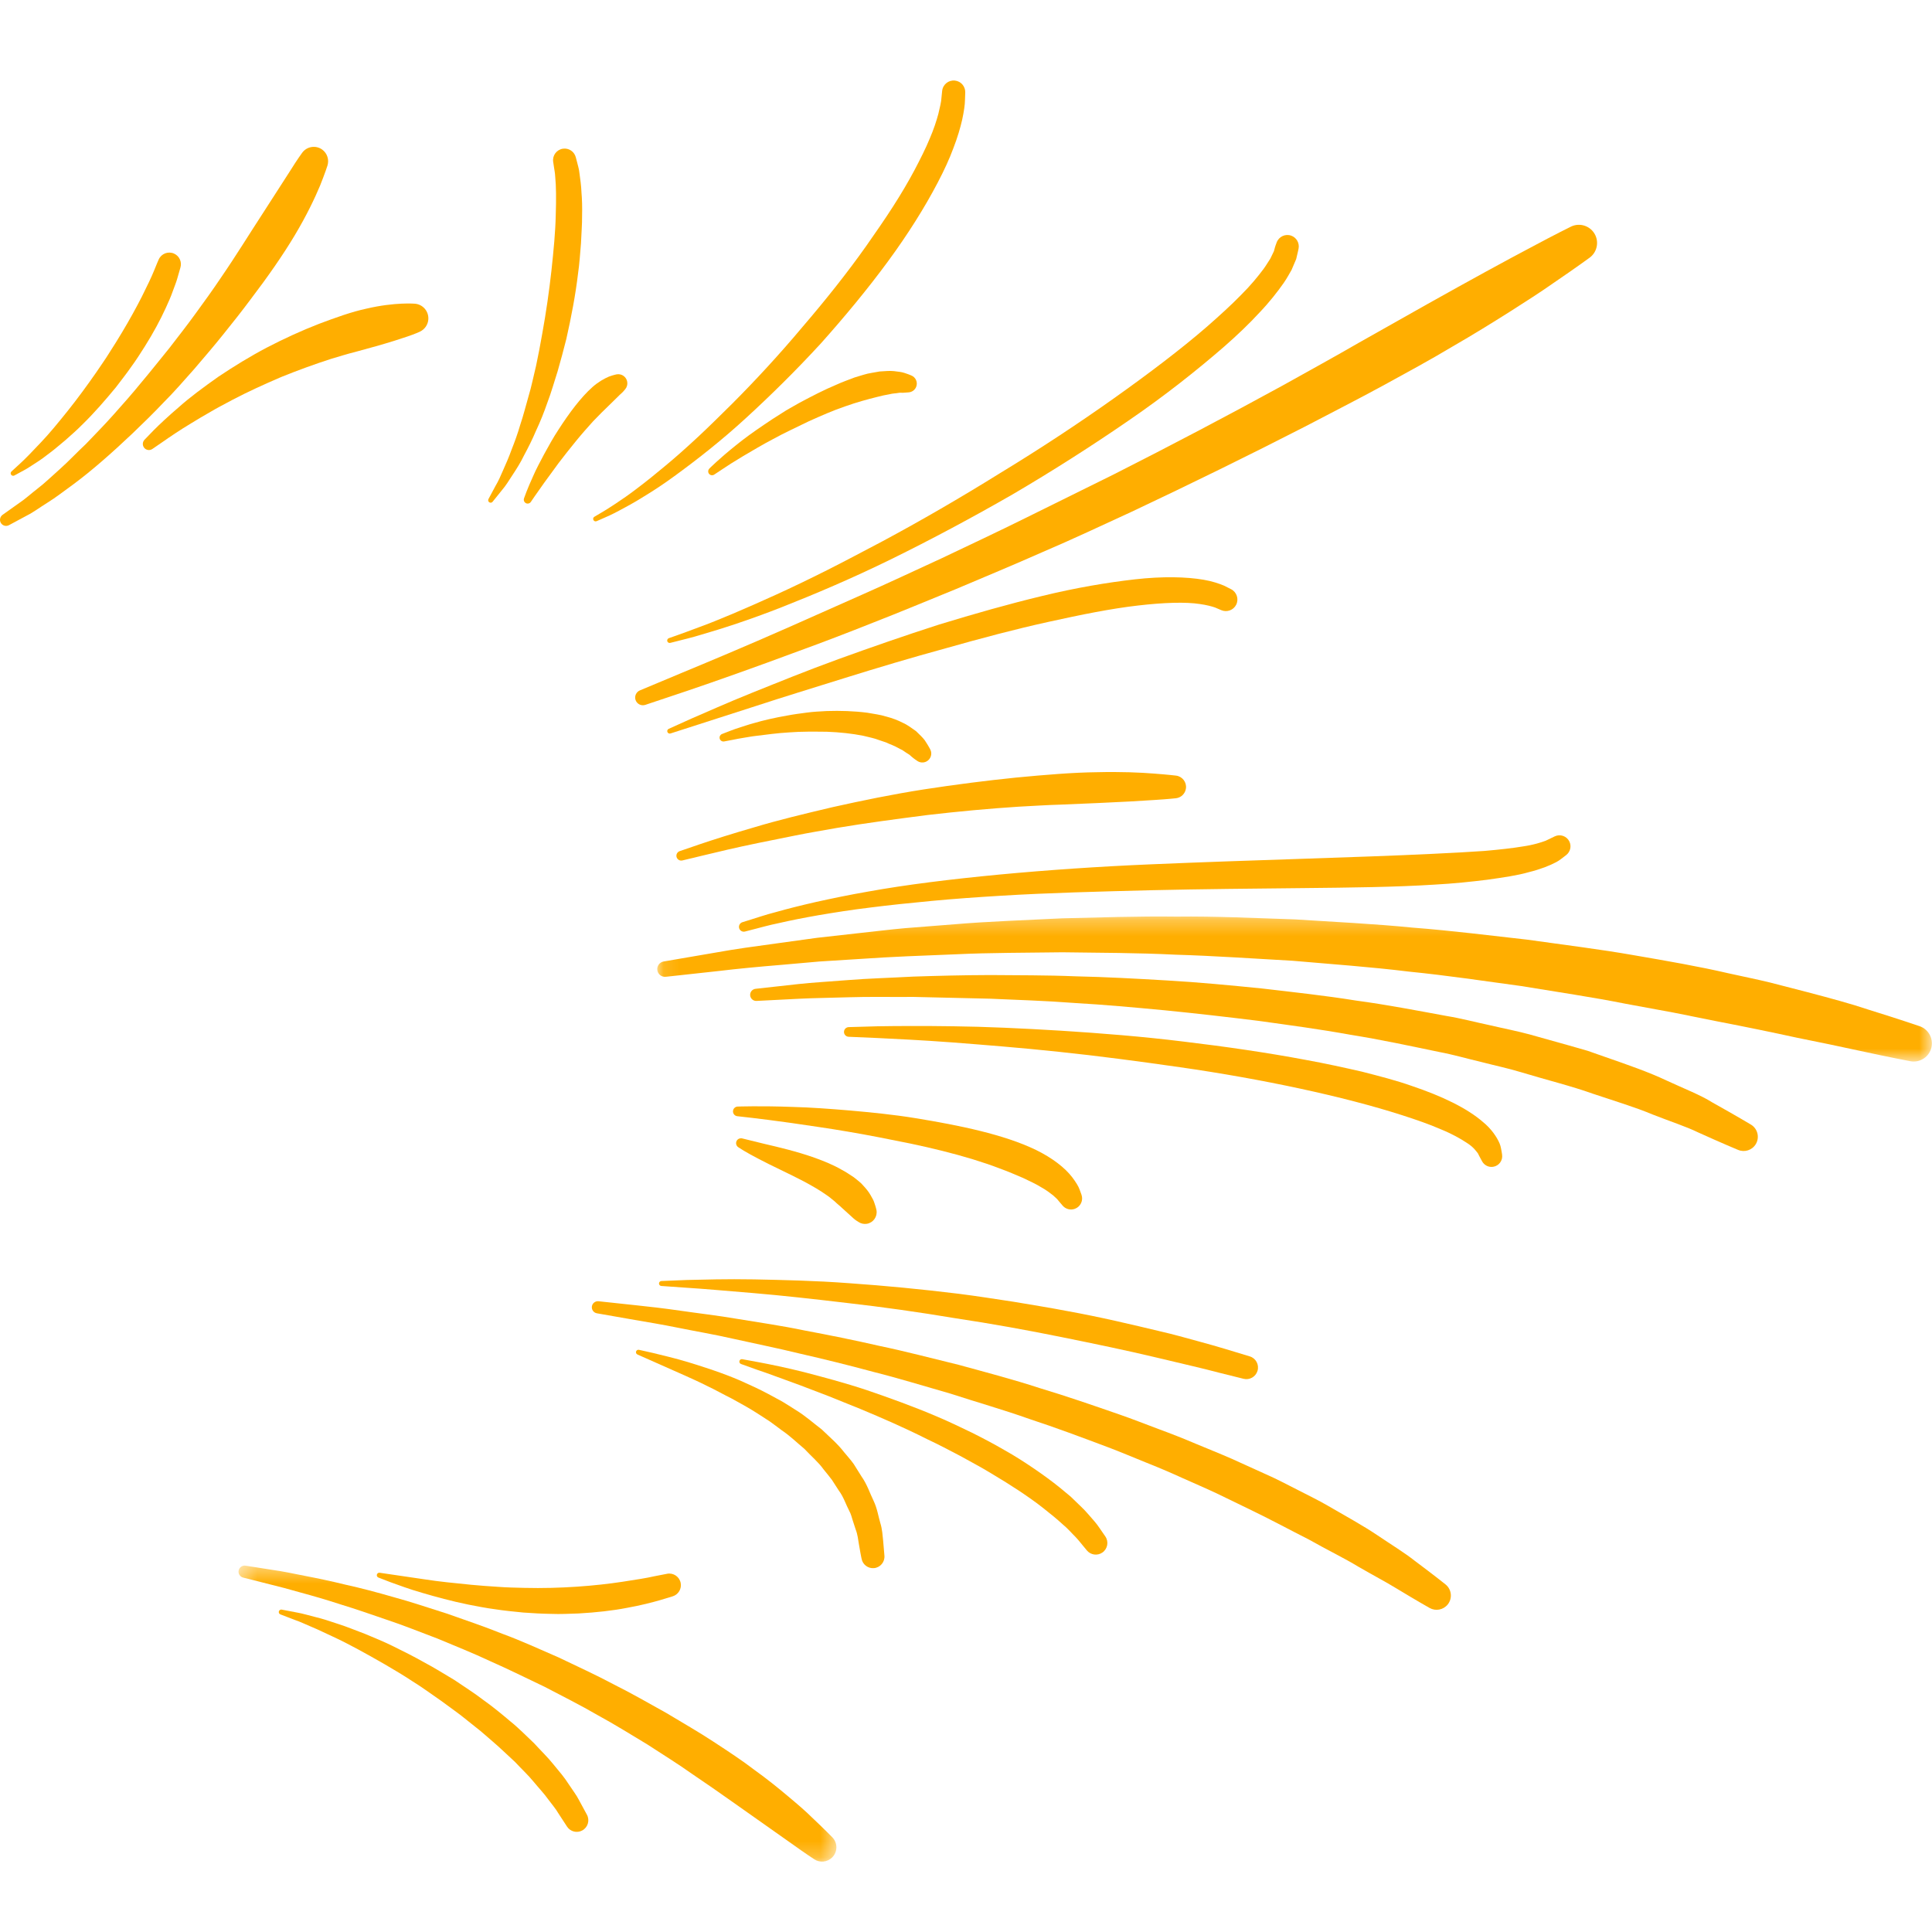 <?xml version="1.0" encoding="UTF-8"?>
<svg width="120px" height="120px" viewBox="0 0 120 120" version="1.1" xmlns="http://www.w3.org/2000/svg" xmlns:xlink="http://www.w3.org/1999/xlink">
    <!-- Generator: Sketch 51.1 (57501) - http://www.bohemiancoding.com/sketch -->
    <title>Flash12</title>
    <desc>Created with Sketch.</desc>
    <defs>
        <polygon id="path-1" points="0.109 0.282 79.279 0.282 79.279 9.292 0.109 9.292"></polygon>
        <polygon id="path-3" points="0.351 0.382 37.486 0.382 37.486 18.768 0.351 18.768"></polygon>
    </defs>
    <g id="Flash12" stroke="none" stroke-width="1" fill="none" fill-rule="evenodd">
        <g id="Group" transform="translate(0, 5)">
            <path d="M0.16,26.977 C0.16,26.977 0.54,26.707 1.206,26.233 C1.551,26.005 1.9,25.685 2.337,25.345 C2.77,25.016 3.23,24.569 3.741,24.115 C4.254,23.66 4.765,23.11 5.339,22.573 C5.883,22 6.47,21.412 7.042,20.767 C7.617,20.124 8.207,19.459 8.778,18.756 C9.362,18.065 9.931,17.341 10.512,16.629 C11.072,15.901 11.641,15.178 12.17,14.444 C12.705,13.714 13.223,12.991 13.703,12.276 C14.679,10.857 15.513,9.489 16.263,8.344 C17.002,7.195 17.618,6.239 18.05,5.568 C18.468,4.897 18.742,4.525 18.742,4.525 L18.771,4.485 C19.063,4.088 19.621,4.003 20.018,4.295 C20.333,4.527 20.45,4.929 20.34,5.282 C20.34,5.282 20.195,5.742 19.881,6.527 C19.557,7.303 19.042,8.386 18.31,9.611 C17.579,10.835 16.63,12.198 15.555,13.608 C15.026,14.32 14.458,15.037 13.874,15.761 C13.295,16.488 12.676,17.202 12.065,17.92 C11.435,18.624 10.822,19.342 10.161,19.998 C9.523,20.674 8.865,21.312 8.226,21.925 C6.94,23.144 5.695,24.239 4.55,25.086 C3.97,25.503 3.466,25.903 2.961,26.213 C2.466,26.522 2.048,26.834 1.686,27.012 C0.967,27.398 0.557,27.619 0.557,27.619 C0.373,27.719 0.144,27.649 0.045,27.465 C-0.046,27.296 0.007,27.086 0.16,26.977" id="Fill-1" fill="#FFAE00"></path>
            <path d="M0.713,24.284 C0.713,24.284 0.904,24.108 1.238,23.801 C1.577,23.495 2.003,23.048 2.528,22.492 C3.054,21.944 3.616,21.256 4.208,20.518 C4.798,19.777 5.398,18.964 5.973,18.136 C6.252,17.718 6.548,17.31 6.806,16.887 C7.072,16.47 7.335,16.061 7.572,15.656 C8.056,14.85 8.476,14.084 8.813,13.42 C9.147,12.755 9.412,12.199 9.572,11.802 C9.73,11.404 9.83,11.18 9.83,11.18 L9.858,11.117 C10.02,10.753 10.446,10.589 10.81,10.751 C11.142,10.899 11.307,11.269 11.209,11.609 C11.209,11.609 11.134,11.87 11.003,12.326 C10.938,12.557 10.827,12.817 10.717,13.127 C10.61,13.439 10.457,13.771 10.292,14.137 C9.959,14.866 9.519,15.686 8.99,16.525 C8.725,16.944 8.451,17.376 8.143,17.794 C7.848,18.223 7.517,18.633 7.201,19.054 C6.53,19.867 5.84,20.661 5.132,21.351 C4.788,21.703 4.424,22.016 4.088,22.317 C3.736,22.604 3.421,22.889 3.101,23.124 C2.789,23.366 2.501,23.581 2.222,23.753 C1.948,23.925 1.717,24.091 1.518,24.194 C1.119,24.41 0.891,24.534 0.891,24.534 C0.816,24.575 0.722,24.546 0.682,24.472 C0.647,24.408 0.662,24.33 0.713,24.284" id="Fill-3" fill="#FFAE00"></path>
            <path d="M8.979,22.31 C8.979,22.31 9.183,22.099 9.54,21.73 C9.896,21.371 10.456,20.845 11.133,20.267 C11.802,19.67 12.645,19.049 13.564,18.399 C14.497,17.774 15.522,17.141 16.588,16.581 C17.657,16.025 18.756,15.525 19.813,15.115 C20.872,14.715 21.874,14.358 22.763,14.17 C24.537,13.754 25.775,13.864 25.775,13.864 C26.277,13.908 26.647,14.351 26.603,14.854 C26.574,15.188 26.368,15.463 26.085,15.597 L26.058,15.611 C26.058,15.611 25.79,15.737 25.317,15.897 C24.843,16.059 24.169,16.275 23.356,16.504 C22.949,16.616 22.508,16.737 22.042,16.866 C21.571,16.981 21.085,17.138 20.576,17.286 C19.57,17.61 18.506,17.996 17.454,18.422 C16.412,18.87 15.375,19.341 14.428,19.84 C13.96,20.095 13.495,20.328 13.073,20.581 C12.648,20.828 12.242,21.059 11.877,21.289 C11.133,21.737 10.557,22.131 10.13,22.43 C9.707,22.721 9.465,22.886 9.465,22.886 C9.292,23.006 9.057,22.962 8.938,22.789 C8.834,22.637 8.855,22.437 8.979,22.31" id="Fill-5" fill="#FFAE00"></path>
            <path d="M39.746,37.881 C39.746,37.881 40.681,37.49 42.318,36.805 C43.959,36.123 46.285,35.155 49.062,33.927 C50.447,33.311 51.948,32.645 53.536,31.94 C55.125,31.239 56.783,30.459 58.503,29.668 C60.214,28.853 61.986,28.024 63.767,27.14 C65.549,26.259 67.359,25.364 69.169,24.47 C72.772,22.647 76.343,20.767 79.662,18.948 C81.313,18.026 82.917,17.148 84.417,16.279 C85.927,15.428 87.354,14.622 88.672,13.879 C91.312,12.401 93.524,11.189 95.09,10.365 C96.648,9.53 97.56,9.084 97.56,9.084 L97.573,9.077 C98.133,8.804 98.809,9.037 99.083,9.598 C99.325,10.096 99.168,10.686 98.737,11.003 C98.737,11.003 97.916,11.608 96.441,12.611 C95.713,13.127 94.801,13.709 93.755,14.376 C92.705,15.038 91.516,15.777 90.192,16.539 C88.883,17.326 87.428,18.115 85.894,18.955 C84.357,19.79 82.713,20.63 81.022,21.514 C77.625,23.255 73.972,25.05 70.291,26.785 C68.442,27.634 66.603,28.503 64.76,29.288 C62.93,30.099 61.109,30.854 59.354,31.597 C57.588,32.317 55.889,33.027 54.261,33.661 C52.638,34.307 51.096,34.898 49.663,35.418 C46.809,36.479 44.403,37.327 42.727,37.895 C41.045,38.459 40.083,38.78 40.083,38.78 C39.832,38.865 39.56,38.728 39.475,38.476 C39.396,38.237 39.517,37.977 39.746,37.881" id="Fill-7" fill="#FFAE00"></path>
            <g id="Group-11" transform="translate(40.714, 51.642)">
                <mask id="mask-2" fill="white">
                    <use xlink:href="#path-1"></use>
                </mask>
                <g id="Clip-10"></g>
                <path d="M0.508,3.077 C0.508,3.077 1.716,2.87 3.828,2.508 C4.881,2.315 6.174,2.136 7.663,1.935 C8.407,1.833 9.198,1.724 10.032,1.608 C10.868,1.515 11.746,1.415 12.662,1.312 C13.58,1.215 14.535,1.094 15.525,1.006 C16.517,0.928 17.543,0.848 18.597,0.764 C20.706,0.586 22.936,0.515 25.243,0.397 C27.55,0.345 29.937,0.257 32.363,0.289 C34.791,0.258 37.253,0.384 39.718,0.463 C42.178,0.621 44.643,0.737 47.06,0.977 C49.482,1.163 51.854,1.465 54.153,1.723 C56.444,2.047 58.666,2.318 60.756,2.686 C62.847,3.046 64.825,3.388 66.629,3.808 C67.533,4.009 68.403,4.184 69.223,4.383 C70.041,4.594 70.816,4.794 71.544,4.982 C72.999,5.365 74.265,5.707 75.29,6.053 C77.354,6.695 78.52,7.098 78.52,7.098 C79.108,7.301 79.42,7.943 79.217,8.532 C79.032,9.066 78.486,9.373 77.947,9.273 L77.916,9.267 C77.916,9.267 76.715,9.044 74.634,8.591 C73.594,8.364 72.33,8.098 70.877,7.808 C69.431,7.491 67.795,7.154 66.007,6.809 C65.114,6.63 64.184,6.443 63.221,6.25 C62.256,6.072 61.258,5.888 60.231,5.699 C58.184,5.289 56.005,4.973 53.757,4.601 C51.501,4.294 49.171,3.943 46.79,3.706 C44.414,3.413 41.988,3.244 39.565,3.032 C37.137,2.898 34.71,2.726 32.316,2.656 C29.921,2.536 27.563,2.538 25.28,2.506 C22.998,2.539 20.788,2.529 18.697,2.629 C16.605,2.712 14.625,2.784 12.8,2.914 C11.887,2.972 11.012,3.027 10.18,3.079 C9.351,3.153 8.565,3.222 7.826,3.287 C6.347,3.409 5.056,3.533 3.99,3.662 C1.859,3.895 0.641,4.028 0.641,4.028 C0.377,4.057 0.141,3.867 0.112,3.603 C0.084,3.349 0.261,3.12 0.508,3.077" id="Fill-9" fill="#FFAE00" mask="url(#mask-2)"></path>
            </g>
            <path d="M46.928,56.417 C46.928,56.417 47.903,56.309 49.607,56.12 C50.46,56.026 51.509,55.969 52.707,55.872 C53.907,55.775 55.256,55.738 56.732,55.658 C58.207,55.609 59.806,55.567 61.498,55.562 C63.189,55.579 64.975,55.565 66.819,55.641 C68.665,55.68 70.571,55.785 72.508,55.899 C74.445,56.01 76.408,56.198 78.37,56.395 C80.33,56.625 82.293,56.835 84.214,57.145 C86.141,57.403 88.023,57.77 89.849,58.104 C90.764,58.254 91.649,58.492 92.524,58.676 C93.395,58.881 94.256,59.042 95.079,59.271 C95.902,59.502 96.702,59.725 97.476,59.942 C97.863,60.052 98.243,60.161 98.616,60.269 C98.983,60.397 99.343,60.524 99.696,60.648 C101.11,61.14 102.404,61.588 103.511,62.112 C104.619,62.626 105.609,63.005 106.361,63.477 C107.898,64.336 108.754,64.851 108.754,64.851 C109.171,65.102 109.306,65.645 109.056,66.063 C108.827,66.443 108.359,66.589 107.963,66.424 L107.889,66.394 C107.889,66.394 106.996,66.024 105.472,65.335 C104.723,64.969 103.742,64.655 102.655,64.227 C101.58,63.773 100.308,63.395 98.94,62.934 C97.583,62.448 96.052,62.076 94.464,61.594 C93.67,61.353 92.831,61.177 91.987,60.958 C91.135,60.759 90.279,60.506 89.384,60.339 C87.602,59.971 85.765,59.569 83.874,59.272 C81.992,58.925 80.062,58.673 78.134,58.403 C76.203,58.165 74.267,57.942 72.359,57.753 C70.449,57.572 68.567,57.401 66.742,57.297 C64.918,57.156 63.151,57.106 61.475,57.03 C59.799,56.991 58.214,56.955 56.75,56.921 C55.288,56.931 53.941,56.902 52.757,56.941 C51.571,56.977 50.538,56.989 49.682,57.032 C47.969,57.12 46.989,57.169 46.989,57.169 C46.781,57.18 46.604,57.02 46.593,56.811 C46.582,56.611 46.732,56.439 46.928,56.417" id="Fill-12" fill="#FFAE00"></path>
            <path d="M52.713,58.796 C52.713,58.796 53.363,58.778 54.498,58.745 C55.639,58.727 57.266,58.714 59.219,58.744 C61.172,58.767 63.449,58.869 65.887,59.018 C68.325,59.172 70.925,59.375 73.516,59.695 C76.106,60.005 78.693,60.378 81.109,60.833 C82.318,61.052 83.483,61.309 84.586,61.561 C85.685,61.843 86.726,62.109 87.672,62.444 C89.568,63.082 91.122,63.828 92.121,64.699 C92.624,65.108 92.974,65.623 93.143,66.023 C93.226,66.221 93.243,66.42 93.269,66.531 C93.288,66.649 93.297,66.711 93.297,66.711 C93.354,67.074 93.107,67.414 92.744,67.471 C92.458,67.517 92.186,67.372 92.056,67.132 L91.897,66.838 C91.892,66.835 91.861,66.77 91.793,66.633 C91.683,66.497 91.525,66.248 91.104,65.983 C90.707,65.72 90.16,65.412 89.467,65.132 C88.788,64.834 87.974,64.552 87.076,64.263 C83.471,63.105 78.409,62.02 73.304,61.289 C70.75,60.922 68.187,60.582 65.777,60.331 C63.366,60.073 61.11,59.9 59.175,59.748 C57.238,59.603 55.622,59.529 54.493,59.473 C53.358,59.424 52.71,59.396 52.71,59.396 C52.544,59.389 52.415,59.25 52.422,59.084 C52.428,58.926 52.558,58.801 52.713,58.796" id="Fill-14" fill="#FFAE00"></path>
            <path d="M46.109,52.281 C46.109,52.281 46.299,52.222 46.657,52.11 C47.017,52.003 47.529,51.82 48.217,51.644 C48.899,51.449 49.73,51.241 50.684,51.023 C51.64,50.812 52.723,50.585 53.911,50.379 C56.283,49.948 59.074,49.607 62.067,49.321 C65.061,49.039 68.259,48.821 71.457,48.686 C77.851,48.412 84.245,48.264 88.988,48.033 C90.174,47.978 91.253,47.919 92.205,47.853 C93.149,47.77 93.972,47.679 94.613,47.57 C95.272,47.474 95.721,47.322 96.001,47.221 C96.228,47.112 96.349,47.054 96.349,47.054 L96.564,46.95 C96.904,46.786 97.313,46.929 97.478,47.269 C97.62,47.564 97.531,47.912 97.283,48.106 C97.283,48.106 97.23,48.147 97.127,48.227 C97.026,48.297 96.859,48.447 96.661,48.548 C96.262,48.762 95.677,48.994 94.963,49.17 C94.243,49.378 93.38,49.499 92.392,49.64 C91.407,49.763 90.297,49.881 89.092,49.946 C86.679,50.101 83.876,50.131 80.881,50.162 C77.886,50.193 74.696,50.22 71.511,50.293 C68.327,50.375 65.143,50.453 62.168,50.636 C60.679,50.726 59.243,50.828 57.884,50.956 C56.525,51.085 55.241,51.217 54.06,51.368 C52.878,51.511 51.801,51.682 50.848,51.844 C49.895,52.011 49.071,52.175 48.399,52.331 C47.725,52.467 47.192,52.627 46.83,52.715 C46.468,52.808 46.275,52.859 46.275,52.859 C46.114,52.901 45.951,52.805 45.908,52.644 C45.868,52.489 45.958,52.33 46.109,52.281" id="Fill-16" fill="#FFAE00"></path>
            <path d="M37.177,75.823 C37.177,75.823 38.042,75.915 39.556,76.078 C40.313,76.157 41.23,76.261 42.286,76.414 C43.339,76.569 44.537,76.702 45.827,76.923 C47.119,77.138 48.526,77.336 49.996,77.643 C51.473,77.92 53.026,78.231 54.625,78.597 C56.231,78.93 57.87,79.366 59.545,79.772 C61.207,80.228 62.903,80.671 64.57,81.215 C66.249,81.719 67.907,82.293 69.539,82.86 C70.356,83.141 71.152,83.461 71.947,83.756 C72.742,84.049 73.522,84.354 74.28,84.678 C75.04,84.995 75.794,85.295 76.521,85.614 C77.244,85.942 77.953,86.264 78.642,86.576 C79.336,86.877 79.983,87.232 80.621,87.55 C81.255,87.877 81.875,88.176 82.448,88.508 C83.593,89.175 84.659,89.753 85.553,90.358 C86.447,90.961 87.247,91.449 87.856,91.932 C89.097,92.858 89.784,93.411 89.784,93.411 C90.166,93.717 90.227,94.274 89.921,94.656 C89.646,94.998 89.169,95.083 88.799,94.875 L88.762,94.854 C88.762,94.854 88.009,94.432 86.728,93.655 C86.089,93.263 85.28,92.838 84.378,92.315 C83.487,91.773 82.421,91.261 81.304,90.627 C80.157,90.047 78.932,89.381 77.602,88.742 C76.938,88.42 76.255,88.089 75.558,87.751 C74.856,87.422 74.127,87.11 73.391,86.78 C72.658,86.444 71.902,86.126 71.129,85.819 C70.358,85.511 69.586,85.176 68.791,84.88 C67.203,84.283 65.589,83.676 63.949,83.139 C62.322,82.561 60.66,82.09 59.042,81.563 C57.407,81.097 55.807,80.6 54.233,80.207 C52.668,79.781 51.144,79.412 49.694,79.078 C48.249,78.724 46.868,78.451 45.6,78.166 C44.331,77.876 43.16,77.682 42.125,77.471 C41.092,77.261 40.179,77.114 39.429,76.984 C37.929,76.721 37.072,76.571 37.072,76.571 C36.867,76.534 36.729,76.339 36.765,76.133 C36.8,75.936 36.982,75.802 37.177,75.823" id="Fill-18" fill="#FFAE00"></path>
            <g id="Group-22" transform="translate(14.464, 91.86)">
                <mask id="mask-4" fill="white">
                    <use xlink:href="#path-3"></use>
                </mask>
                <g id="Clip-21"></g>
                <path d="M0.787,0.386 C0.787,0.386 1.41,0.484 2.499,0.655 C3.044,0.731 3.704,0.863 4.465,1.018 C5.228,1.164 6.085,1.342 7.008,1.57 C7.94,1.774 8.938,2.039 9.988,2.342 C11.043,2.627 12.135,2.999 13.273,3.357 C14.398,3.755 15.569,4.146 16.733,4.615 C17.912,5.047 19.07,5.582 20.241,6.09 C21.39,6.642 22.552,7.171 23.661,7.763 C24.786,8.325 25.857,8.944 26.905,9.526 C27.931,10.143 28.938,10.718 29.856,11.323 C30.775,11.925 31.645,12.494 32.406,13.081 C33.186,13.64 33.869,14.194 34.466,14.696 C35.063,15.196 35.58,15.637 35.977,16.034 C36.792,16.802 37.237,17.262 37.237,17.262 C37.577,17.615 37.567,18.178 37.215,18.518 C36.912,18.811 36.455,18.846 36.116,18.627 L36.089,18.608 C36.089,18.608 35.562,18.267 34.678,17.632 C33.79,17.006 32.522,16.111 31,15.036 C30.242,14.499 29.416,13.923 28.533,13.328 C27.664,12.709 26.707,12.119 25.732,11.483 C24.735,10.884 23.715,10.245 22.641,9.661 C21.584,9.045 20.471,8.492 19.37,7.914 C18.248,7.381 17.134,6.825 16.013,6.331 C14.904,5.809 13.783,5.365 12.704,4.913 C11.612,4.502 10.563,4.077 9.545,3.741 C8.53,3.393 7.573,3.059 6.675,2.788 C5.783,2.496 4.959,2.259 4.226,2.061 C3.497,1.851 2.854,1.68 2.316,1.551 C1.247,1.281 0.636,1.126 0.636,1.126 C0.434,1.075 0.311,0.869 0.363,0.667 C0.411,0.477 0.597,0.357 0.787,0.386" id="Fill-20" fill="#FFAE00" mask="url(#mask-4)"></path>
            </g>
            <path d="M17.498,94.976 C17.498,94.976 17.851,95.044 18.471,95.162 C18.779,95.214 19.153,95.328 19.585,95.436 C20.022,95.54 20.496,95.695 21.013,95.87 C21.537,96.033 22.078,96.265 22.668,96.482 C23.243,96.725 23.86,96.969 24.47,97.277 C25.083,97.579 25.715,97.894 26.34,98.249 C26.977,98.584 27.594,98.976 28.224,99.348 C28.829,99.762 29.451,100.149 30.024,100.591 C30.613,101.009 31.163,101.463 31.691,101.91 C32.229,102.341 32.696,102.828 33.159,103.262 C33.59,103.733 34.025,104.149 34.375,104.589 C34.733,105.021 35.065,105.41 35.311,105.801 C35.563,106.186 35.808,106.499 35.958,106.799 C36.275,107.382 36.455,107.716 36.455,107.716 C36.645,108.065 36.515,108.503 36.165,108.693 C35.834,108.873 35.424,108.765 35.221,108.456 L35.179,108.391 C35.179,108.391 34.993,108.107 34.669,107.61 C34.526,107.352 34.28,107.076 34.035,106.741 C33.796,106.402 33.465,106.058 33.138,105.66 C32.813,105.26 32.395,104.875 31.991,104.44 C31.547,104.039 31.102,103.593 30.603,103.169 C30.355,102.955 30.103,102.738 29.848,102.517 C29.584,102.307 29.316,102.093 29.046,101.878 C28.517,101.436 27.933,101.042 27.37,100.62 C26.791,100.221 26.224,99.801 25.633,99.436 C25.054,99.052 24.464,98.705 23.893,98.37 C22.744,97.712 21.659,97.107 20.693,96.662 C20.209,96.443 19.771,96.219 19.375,96.058 C18.978,95.892 18.64,95.727 18.339,95.627 C17.751,95.401 17.414,95.272 17.414,95.272 C17.334,95.242 17.295,95.153 17.325,95.073 C17.352,95.003 17.426,94.963 17.498,94.976" id="Fill-23" fill="#FFAE00"></path>
            <path d="M23.581,92.686 C23.581,92.686 24.711,92.853 26.407,93.101 C27.248,93.234 28.236,93.33 29.286,93.435 C29.812,93.486 30.356,93.524 30.906,93.559 C31.456,93.602 32.016,93.612 32.574,93.626 C34.807,93.682 37.02,93.498 38.664,93.246 C39.486,93.12 40.174,93.014 40.648,92.903 C41.126,92.81 41.4,92.757 41.4,92.757 L41.433,92.75 C41.824,92.674 42.203,92.93 42.279,93.322 C42.351,93.687 42.128,94.045 41.78,94.151 C41.78,94.151 41.498,94.237 41.007,94.385 C40.513,94.527 39.8,94.714 38.931,94.869 C38.064,95.038 37.039,95.153 35.938,95.215 C35.388,95.23 34.818,95.266 34.241,95.241 C33.663,95.233 33.078,95.2 32.494,95.157 C31.912,95.098 31.329,95.044 30.762,94.955 C30.192,94.882 29.639,94.77 29.104,94.667 C28.035,94.449 27.056,94.179 26.225,93.935 C25.393,93.699 24.711,93.434 24.24,93.269 C23.771,93.087 23.503,92.984 23.503,92.984 C23.423,92.953 23.383,92.863 23.414,92.784 C23.441,92.715 23.511,92.676 23.581,92.686" id="Fill-25" fill="#FFAE00"></path>
            <path d="M39.69,78.84 C39.69,78.84 40.005,78.911 40.558,79.035 C41.106,79.174 41.899,79.347 42.832,79.634 C43.764,79.923 44.858,80.268 45.991,80.756 C46.553,81.01 47.138,81.27 47.714,81.579 C48.001,81.735 48.292,81.892 48.583,82.05 C48.869,82.218 49.148,82.404 49.433,82.582 C50.005,82.929 50.515,83.384 51.043,83.788 C51.527,84.253 52.032,84.682 52.428,85.198 C52.632,85.449 52.85,85.681 53.028,85.937 C53.195,86.203 53.358,86.464 53.517,86.717 C53.863,87.206 54.034,87.761 54.265,88.228 C54.489,88.702 54.556,89.189 54.677,89.595 C54.805,90.002 54.816,90.375 54.852,90.676 C54.903,91.279 54.933,91.623 54.933,91.623 C54.968,92.018 54.675,92.366 54.281,92.4 C53.916,92.431 53.59,92.182 53.518,91.831 L53.491,91.703 C53.491,91.703 53.43,91.407 53.345,90.894 C53.298,90.638 53.276,90.32 53.142,89.982 C53.086,89.811 53.027,89.629 52.965,89.437 C52.904,89.245 52.857,89.038 52.748,88.842 C52.54,88.451 52.404,87.985 52.095,87.573 C51.957,87.359 51.815,87.139 51.67,86.914 C51.51,86.698 51.329,86.488 51.156,86.269 C50.83,85.81 50.37,85.433 49.967,84.995 C49.504,84.611 49.067,84.18 48.552,83.835 C48.303,83.652 48.06,83.46 47.806,83.283 C47.545,83.114 47.286,82.946 47.028,82.779 C46.511,82.447 45.974,82.156 45.457,81.871 C44.927,81.608 44.428,81.323 43.933,81.091 C43.446,80.843 42.972,80.633 42.535,80.435 L39.593,79.131 C39.515,79.096 39.48,79.006 39.514,78.927 C39.545,78.859 39.62,78.824 39.69,78.84" id="Fill-27" fill="#FFAE00"></path>
            <path d="M41.079,74.566 C41.079,74.566 41.655,74.543 42.663,74.502 C43.67,74.48 45.119,74.434 46.851,74.465 C48.582,74.502 50.607,74.54 52.769,74.704 C54.932,74.854 57.236,75.075 59.534,75.357 C60.682,75.502 61.826,75.684 62.952,75.854 C64.076,76.045 65.184,76.219 66.25,76.425 C68.387,76.809 70.359,77.286 72.048,77.688 C72.896,77.88 73.66,78.103 74.342,78.286 C75.024,78.468 75.615,78.641 76.1,78.785 C77.07,79.078 77.624,79.247 77.624,79.247 C78.006,79.361 78.221,79.765 78.106,80.147 C77.994,80.518 77.613,80.731 77.243,80.64 L77.227,80.636 C77.227,80.636 76.671,80.498 75.699,80.256 C75.215,80.129 74.626,79.978 73.946,79.821 C73.268,79.661 72.503,79.479 71.668,79.281 C69.998,78.884 68.039,78.474 65.936,78.05 C63.834,77.623 61.581,77.214 59.317,76.875 C57.059,76.496 54.789,76.178 52.653,75.935 C50.52,75.682 48.524,75.461 46.807,75.317 C45.09,75.174 43.662,75.047 42.656,74.985 C41.649,74.914 41.074,74.874 41.074,74.874 C40.99,74.868 40.926,74.794 40.932,74.71 C40.938,74.63 41.002,74.57 41.079,74.566" id="Fill-29" fill="#FFAE00"></path>
            <path d="M46.104,79.422 C46.104,79.422 46.491,79.493 47.167,79.618 C47.841,79.746 48.808,79.94 49.961,80.23 C51.106,80.531 52.446,80.88 53.855,81.349 C55.259,81.829 56.751,82.366 58.214,82.991 C58.947,83.3 59.664,83.648 60.372,83.988 C61.074,84.339 61.759,84.7 62.408,85.08 C63.064,85.446 63.675,85.844 64.248,86.233 C64.82,86.626 65.352,87.013 65.827,87.398 C66.063,87.593 66.288,87.781 66.503,87.959 C66.706,88.154 66.898,88.34 67.079,88.515 C67.447,88.852 67.723,89.213 67.969,89.482 C68.21,89.757 68.36,90.021 68.479,90.178 C68.593,90.342 68.653,90.43 68.653,90.43 C68.879,90.757 68.797,91.206 68.47,91.432 C68.161,91.645 67.745,91.584 67.509,91.302 L67.452,91.232 C67.452,91.232 67.394,91.163 67.287,91.033 C67.174,90.906 67.035,90.709 66.815,90.476 C66.584,90.251 66.341,89.955 65.987,89.663 C65.656,89.356 65.255,89.033 64.811,88.681 C64.369,88.331 63.864,87.974 63.321,87.611 C62.775,87.249 62.187,86.884 61.568,86.516 C60.957,86.139 60.294,85.795 59.632,85.425 C58.961,85.073 58.278,84.712 57.577,84.385 C56.196,83.686 54.771,83.068 53.426,82.508 C52.749,82.234 52.095,81.97 51.474,81.72 C50.848,81.48 50.256,81.255 49.71,81.046 C48.612,80.655 47.698,80.296 47.041,80.085 C46.394,79.852 46.024,79.719 46.024,79.719 C45.944,79.69 45.903,79.601 45.931,79.522 C45.957,79.449 46.031,79.408 46.104,79.422" id="Fill-31" fill="#FFAE00"></path>
            <path d="M41.545,34.637 C41.545,34.637 42.235,34.404 43.412,33.959 C44.592,33.531 46.251,32.823 48.215,31.931 C49.196,31.484 50.25,30.977 51.355,30.422 C52.46,29.867 53.609,29.251 54.803,28.625 C57.18,27.351 59.67,25.909 62.111,24.39 C64.569,22.897 66.969,21.315 69.161,19.759 C71.353,18.203 73.351,16.69 74.961,15.295 C75.761,14.593 76.481,13.939 77.074,13.33 C77.682,12.729 78.139,12.165 78.487,11.697 C78.659,11.462 78.776,11.247 78.902,11.065 C78.99,10.883 79.064,10.729 79.125,10.603 C79.18,10.374 79.225,10.253 79.225,10.253 L79.296,10.059 C79.432,9.692 79.84,9.504 80.207,9.64 C80.534,9.761 80.719,10.1 80.658,10.432 C80.658,10.432 80.616,10.663 80.508,11.092 C80.43,11.276 80.334,11.502 80.22,11.769 C80.083,12.002 79.933,12.287 79.738,12.568 C79.347,13.126 78.847,13.769 78.219,14.425 C77.601,15.097 76.867,15.801 76.036,16.529 C74.369,17.975 72.365,19.57 70.11,21.114 C67.859,22.665 65.407,24.234 62.898,25.705 C60.377,27.155 57.812,28.524 55.366,29.726 C52.92,30.927 50.574,31.918 48.547,32.717 C46.517,33.515 44.786,34.066 43.56,34.42 C42.951,34.61 42.466,34.715 42.138,34.803 C41.809,34.886 41.634,34.93 41.634,34.93 C41.552,34.953 41.467,34.904 41.445,34.823 C41.425,34.744 41.47,34.663 41.545,34.637" id="Fill-33" fill="#FFAE00"></path>
            <path d="M30.34,25.997 C30.34,25.997 30.503,25.693 30.789,25.159 C30.947,24.898 31.095,24.568 31.255,24.192 C31.422,23.82 31.605,23.402 31.779,22.92 C31.966,22.449 32.155,21.934 32.317,21.374 C32.503,20.824 32.653,20.228 32.827,19.618 C33.012,19.013 33.136,18.365 33.296,17.72 C33.431,17.067 33.565,16.403 33.678,15.736 C33.92,14.404 34.112,13.064 34.251,11.805 C34.387,10.547 34.499,9.372 34.518,8.371 C34.551,7.368 34.543,6.545 34.487,5.995 C34.474,5.706 34.425,5.528 34.409,5.385 C34.388,5.247 34.378,5.174 34.378,5.174 L34.359,5.051 C34.301,4.659 34.571,4.294 34.964,4.236 C35.328,4.181 35.67,4.415 35.762,4.763 C35.762,4.763 35.787,4.858 35.834,5.036 C35.871,5.21 35.971,5.487 35.997,5.8 C36.039,6.12 36.1,6.513 36.116,6.946 C36.154,7.385 36.167,7.874 36.154,8.405 C36.16,8.939 36.109,9.506 36.086,10.113 C36.033,10.714 35.998,11.351 35.902,12.001 C35.747,13.307 35.485,14.683 35.177,16.048 C35.01,16.728 34.822,17.403 34.634,18.065 C34.419,18.722 34.243,19.375 34.005,19.99 C33.791,20.611 33.554,21.2 33.296,21.748 C33.062,22.302 32.804,22.812 32.554,23.276 C32.327,23.748 32.06,24.161 31.821,24.522 C31.59,24.889 31.386,25.199 31.191,25.427 C30.812,25.898 30.595,26.167 30.595,26.167 C30.542,26.234 30.445,26.244 30.378,26.19 C30.32,26.143 30.306,26.061 30.34,25.997" id="Fill-35" fill="#FFAE00"></path>
            <path d="M36.918,27.097 C36.918,27.097 37.037,27.026 37.261,26.894 C37.489,26.768 37.81,26.563 38.206,26.303 C38.603,26.04 39.087,25.711 39.615,25.302 C40.149,24.9 40.735,24.426 41.366,23.898 C42,23.374 42.664,22.777 43.355,22.136 C44.045,21.493 44.752,20.792 45.483,20.069 C46.937,18.611 48.428,16.997 49.837,15.316 C51.264,13.653 52.632,11.938 53.812,10.266 C54.399,9.428 54.962,8.617 55.465,7.832 C55.969,7.047 56.416,6.289 56.795,5.578 C57.169,4.866 57.501,4.208 57.744,3.616 C57.999,3.025 58.168,2.501 58.283,2.072 C58.385,1.645 58.466,1.307 58.474,1.087 C58.497,0.864 58.509,0.745 58.509,0.745 L58.519,0.647 C58.56,0.251 58.913,-0.037 59.307,0.004 C59.686,0.042 59.966,0.37 59.953,0.745 C59.953,0.745 59.948,0.903 59.937,1.198 C59.935,1.499 59.874,1.914 59.764,2.43 C59.647,2.941 59.471,3.546 59.215,4.205 C58.97,4.871 58.639,5.587 58.241,6.345 C57.449,7.862 56.4,9.54 55.152,11.237 C53.905,12.935 52.476,14.662 50.986,16.33 C49.472,17.977 47.881,19.549 46.336,20.963 C44.793,22.381 43.245,23.586 41.889,24.573 C41.214,25.069 40.568,25.491 39.984,25.844 C39.406,26.207 38.884,26.491 38.447,26.721 C38.01,26.955 37.661,27.111 37.422,27.211 C37.184,27.315 37.057,27.371 37.057,27.371 C36.979,27.405 36.888,27.369 36.855,27.291 C36.823,27.219 36.851,27.135 36.918,27.097" id="Fill-37" fill="#FFAE00"></path>
            <path d="M41.534,40.27 C41.534,40.27 42.047,40.039 42.944,39.634 C43.848,39.246 45.132,38.666 46.697,38.036 C48.264,37.407 50.088,36.661 52.073,35.941 C54.058,35.221 56.187,34.48 58.337,33.789 C60.495,33.13 62.67,32.51 64.739,32.015 C66.806,31.511 68.775,31.179 70.492,30.984 C72.211,30.79 73.691,30.825 74.762,31.01 C75.297,31.1 75.726,31.251 76.017,31.371 C76.307,31.518 76.462,31.595 76.462,31.595 C76.816,31.774 76.959,32.206 76.781,32.561 C76.61,32.901 76.205,33.046 75.86,32.9 L75.75,32.853 C75.75,32.853 75.651,32.811 75.466,32.732 C75.266,32.663 74.957,32.578 74.52,32.516 C73.648,32.382 72.302,32.421 70.675,32.611 C69.045,32.797 67.145,33.177 65.112,33.628 C63.077,34.075 60.92,34.648 58.772,35.258 C56.617,35.847 54.472,36.486 52.468,37.113 C50.465,37.741 48.588,38.312 46.99,38.838 C43.782,39.87 41.645,40.557 41.645,40.557 C41.564,40.583 41.477,40.539 41.451,40.458 C41.427,40.383 41.464,40.302 41.534,40.27" id="Fill-39" fill="#FFAE00"></path>
            <path d="M44.848,40.59 C44.848,40.59 45.039,40.516 45.374,40.386 C45.541,40.32 45.746,40.248 45.991,40.172 C46.233,40.098 46.509,39.997 46.81,39.919 C47.41,39.741 48.122,39.578 48.896,39.444 C49.282,39.37 49.685,39.316 50.097,39.263 C50.507,39.205 50.93,39.188 51.353,39.164 C52.201,39.136 53.058,39.164 53.87,39.269 C54.276,39.343 54.67,39.388 55.044,39.506 C55.416,39.603 55.767,39.734 56.079,39.896 C56.396,40.036 56.662,40.255 56.898,40.414 C57.114,40.626 57.304,40.802 57.434,40.973 C57.678,41.341 57.785,41.557 57.785,41.557 C57.921,41.832 57.809,42.166 57.534,42.302 C57.348,42.394 57.135,42.372 56.975,42.263 L56.843,42.172 C56.843,42.172 56.693,42.07 56.488,41.88 C56.364,41.8 56.21,41.708 56.05,41.592 C55.855,41.505 55.669,41.376 55.419,41.279 C55.295,41.231 55.168,41.177 55.038,41.115 C54.898,41.068 54.753,41.02 54.605,40.97 C54.314,40.852 53.97,40.79 53.627,40.702 C52.925,40.561 52.147,40.479 51.358,40.45 C50.57,40.443 49.772,40.43 49.023,40.49 C48.273,40.532 47.578,40.633 46.977,40.705 C46.674,40.738 46.408,40.794 46.165,40.83 C45.924,40.866 45.711,40.912 45.534,40.947 C45.181,41.014 44.979,41.052 44.979,41.052 C44.849,41.076 44.723,40.991 44.698,40.86 C44.676,40.744 44.741,40.631 44.848,40.59" id="Fill-41" fill="#FFAE00"></path>
            <path d="M32.549,25.95 C32.549,25.95 32.739,25.391 33.116,24.569 C33.293,24.154 33.541,23.695 33.804,23.198 C34.074,22.706 34.363,22.178 34.696,21.675 C35.347,20.664 36.08,19.677 36.804,19.037 C37.163,18.718 37.545,18.509 37.825,18.39 C38.13,18.279 38.31,18.25 38.31,18.25 C38.619,18.2 38.91,18.41 38.959,18.719 C38.986,18.888 38.936,19.052 38.834,19.173 L38.733,19.293 C38.733,19.293 38.649,19.392 38.498,19.52 C38.344,19.676 38.122,19.888 37.834,20.172 C37.549,20.448 37.199,20.786 36.837,21.169 C36.483,21.561 36.105,21.988 35.743,22.435 C35.383,22.882 35.018,23.333 34.691,23.768 C34.369,24.208 34.069,24.619 33.812,24.971 C33.306,25.676 32.974,26.171 32.974,26.171 C32.901,26.282 32.75,26.312 32.64,26.238 C32.547,26.176 32.511,26.06 32.545,25.96 L32.549,25.95 Z" id="Fill-43" fill="#FFAE00"></path>
            <path d="M44.061,24.102 C44.061,24.102 44.66,23.498 45.686,22.677 C46.189,22.264 46.804,21.82 47.478,21.366 C47.813,21.134 48.168,20.907 48.53,20.68 C48.886,20.442 49.273,20.241 49.65,20.022 C50.419,19.612 51.195,19.207 51.962,18.889 C52.336,18.716 52.723,18.586 53.08,18.445 C53.456,18.339 53.795,18.209 54.146,18.159 C54.317,18.129 54.481,18.1 54.637,18.073 C54.802,18.063 54.958,18.054 55.104,18.044 C55.389,18.022 55.676,18.067 55.891,18.098 C56.106,18.124 56.304,18.211 56.42,18.247 C56.538,18.295 56.601,18.32 56.601,18.32 C56.881,18.431 57.017,18.748 56.906,19.028 C56.826,19.228 56.641,19.354 56.441,19.37 L56.236,19.385 C56.236,19.385 56.195,19.387 56.118,19.394 C56.036,19.407 55.953,19.374 55.794,19.405 C55.636,19.439 55.468,19.428 55.236,19.49 C55.015,19.523 54.76,19.583 54.473,19.656 C53.905,19.797 53.218,19.982 52.489,20.242 C51.758,20.489 50.993,20.826 50.231,21.169 C49.48,21.537 48.714,21.887 48.023,22.268 C47.323,22.634 46.693,23.019 46.145,23.337 C45.601,23.664 45.164,23.938 44.851,24.154 C44.538,24.36 44.36,24.479 44.36,24.479 C44.248,24.552 44.099,24.521 44.026,24.41 C43.962,24.314 43.977,24.187 44.055,24.108 L44.061,24.102 Z" id="Fill-45" fill="#FFAE00"></path>
            <path d="M42.215,47.867 C42.215,47.867 42.676,47.709 43.483,47.432 C44.287,47.16 45.463,46.786 46.871,46.379 C48.278,45.953 49.945,45.55 51.734,45.129 C53.528,44.728 55.451,44.333 57.391,44.03 C59.331,43.731 61.28,43.481 63.113,43.296 C64.946,43.121 66.663,42.979 68.138,42.963 C69.611,42.927 70.841,42.98 71.7,43.05 C72.558,43.115 73.048,43.175 73.048,43.175 C73.435,43.224 73.71,43.577 73.662,43.965 C73.621,44.296 73.357,44.545 73.039,44.581 L73.024,44.582 C73.024,44.582 72.539,44.637 71.694,44.689 C70.849,44.75 69.644,44.813 68.199,44.878 C67.476,44.909 66.693,44.942 65.865,44.977 C65.036,45 64.164,45.058 63.261,45.105 C61.455,45.222 59.531,45.398 57.613,45.622 C55.697,45.869 53.779,46.122 51.989,46.423 C51.097,46.583 50.23,46.725 49.415,46.891 C48.599,47.056 47.827,47.211 47.115,47.355 C45.688,47.648 44.518,47.928 43.686,48.131 C42.857,48.33 42.383,48.444 42.383,48.444 C42.221,48.482 42.059,48.383 42.021,48.222 C41.984,48.07 42.071,47.917 42.215,47.867" id="Fill-47" fill="#FFAE00"></path>
            <path d="M45.823,63.731 C45.823,63.731 47.206,63.678 49.276,63.755 C50.312,63.781 51.518,63.868 52.81,63.977 C54.101,64.093 55.482,64.225 56.854,64.45 C59.592,64.898 62.358,65.461 64.358,66.431 C65.352,66.918 66.146,67.528 66.6,68.125 C66.823,68.424 66.987,68.682 67.058,68.891 C67.132,69.093 67.171,69.2 67.171,69.2 C67.301,69.556 67.118,69.952 66.761,70.082 C66.486,70.183 66.186,70.096 66.004,69.886 L65.866,69.723 C65.866,69.723 65.827,69.677 65.754,69.592 C65.695,69.507 65.571,69.381 65.396,69.235 C65.212,69.094 64.981,68.911 64.66,68.736 C64.358,68.546 63.966,68.366 63.541,68.163 C63.101,67.979 62.624,67.764 62.092,67.576 C61.569,67.369 60.995,67.184 60.399,66.997 C59.202,66.633 57.889,66.312 56.565,66.032 C55.238,65.762 53.904,65.496 52.644,65.285 C51.385,65.067 50.201,64.909 49.188,64.756 C47.158,64.47 45.798,64.33 45.798,64.33 C45.633,64.314 45.512,64.166 45.529,64.001 C45.544,63.85 45.669,63.736 45.817,63.731 L45.823,63.731 Z" id="Fill-49" fill="#FFAE00"></path>
            <path d="M46.097,65.709 C46.097,65.709 46.657,65.846 47.496,66.052 C48.337,66.249 49.468,66.509 50.61,66.914 C51.18,67.12 51.754,67.351 52.276,67.654 C52.541,67.788 52.786,67.966 53.024,68.116 C53.248,68.301 53.473,68.452 53.636,68.659 C53.812,68.848 53.959,69.033 54.066,69.221 C54.172,69.407 54.267,69.563 54.31,69.716 C54.414,70.009 54.442,70.181 54.442,70.181 C54.504,70.578 54.234,70.949 53.838,71.013 C53.654,71.041 53.475,70.998 53.331,70.904 L53.183,70.809 C53.183,70.809 53.065,70.732 52.915,70.587 C52.758,70.444 52.545,70.251 52.283,70.014 C52.162,69.893 51.997,69.774 51.852,69.627 C51.681,69.496 51.519,69.341 51.312,69.209 C50.92,68.928 50.448,68.661 49.964,68.398 C48.985,67.883 47.924,67.409 47.144,66.993 C46.758,66.789 46.416,66.606 46.203,66.475 C45.987,66.339 45.863,66.261 45.863,66.261 C45.721,66.172 45.677,65.985 45.766,65.842 C45.838,65.729 45.974,65.678 46.097,65.709" id="Fill-51" fill="#FFAE00"></path>
        </g>
    </g>
</svg>